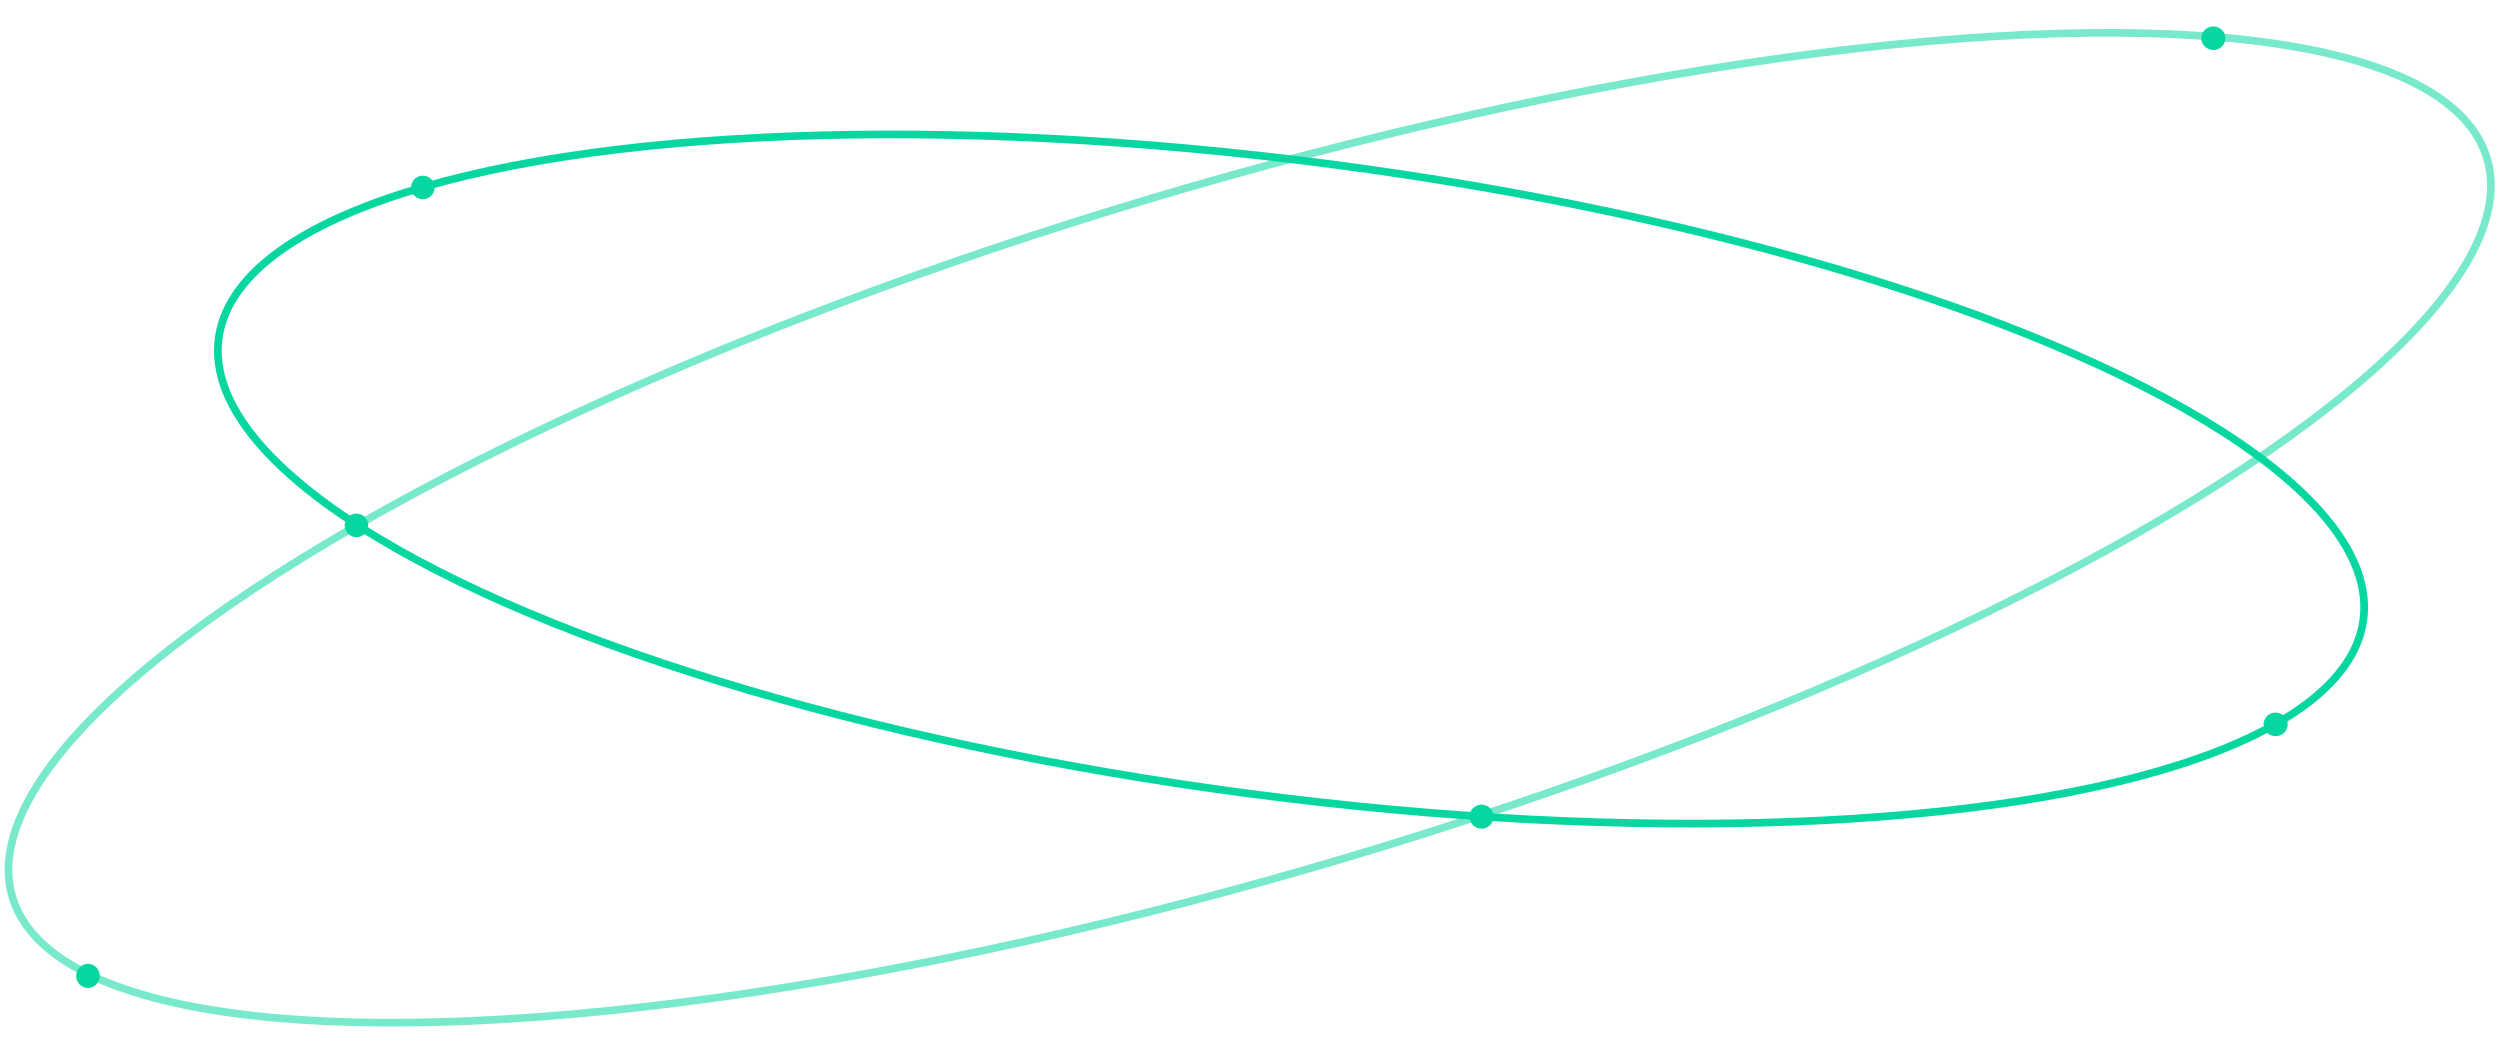 <?xml version="1.0" encoding="utf-8"?>
<!-- Generator: Adobe Illustrator 27.8.0, SVG Export Plug-In . SVG Version: 6.00 Build 0)  -->
<svg version="1.1" id="Layer_1" xmlns="http://www.w3.org/2000/svg" xmlns:xlink="http://www.w3.org/1999/xlink" x="0px" y="0px"
	 viewBox="0 0 975 413.5" style="enable-background:new 0 0 975 413.5;" xml:space="preserve">
<style type="text/css">
	.st0{fill:none;stroke:#06D6A0;stroke-width:3;stroke-miterlimit:10;}
	.st1{fill:#06D6A0;}
	.st2{opacity:0.54;fill:none;stroke:#06D6A0;stroke-width:3;stroke-miterlimit:10;enable-background:new    ;}
</style>
<ellipse transform="matrix(0.13 -0.992 0.992 0.13 252.58 661.685)" class="st0" cx="503.2" cy="187" rx="123.7" ry="421.6"/>
<g>
	<ellipse class="st1" cx="887.5" cy="282.5" rx="4.7" ry="4.6"/>
</g>
<g>
	<ellipse class="st1" cx="34.3" cy="380.6" rx="4.6" ry="4.7"/>
</g>
<g>
	<ellipse class="st1" cx="164.9" cy="73.1" rx="4.6" ry="4.6"/>
</g>
<ellipse transform="matrix(0.958 -0.286 0.286 0.958 -38.524 147.998)" class="st2" cx="487.5" cy="205.9" rx="503.7" ry="134.1"/>
<g>
	<ellipse class="st1" cx="863.2" cy="14.9" rx="4.7" ry="4.6"/>
</g>
<g>
	<ellipse class="st1" cx="577.8" cy="318.5" rx="4.7" ry="4.7"/>
</g>
<g>
	<ellipse class="st1" cx="139" cy="204.9" rx="4.6" ry="4.6"/>
</g>
</svg>
